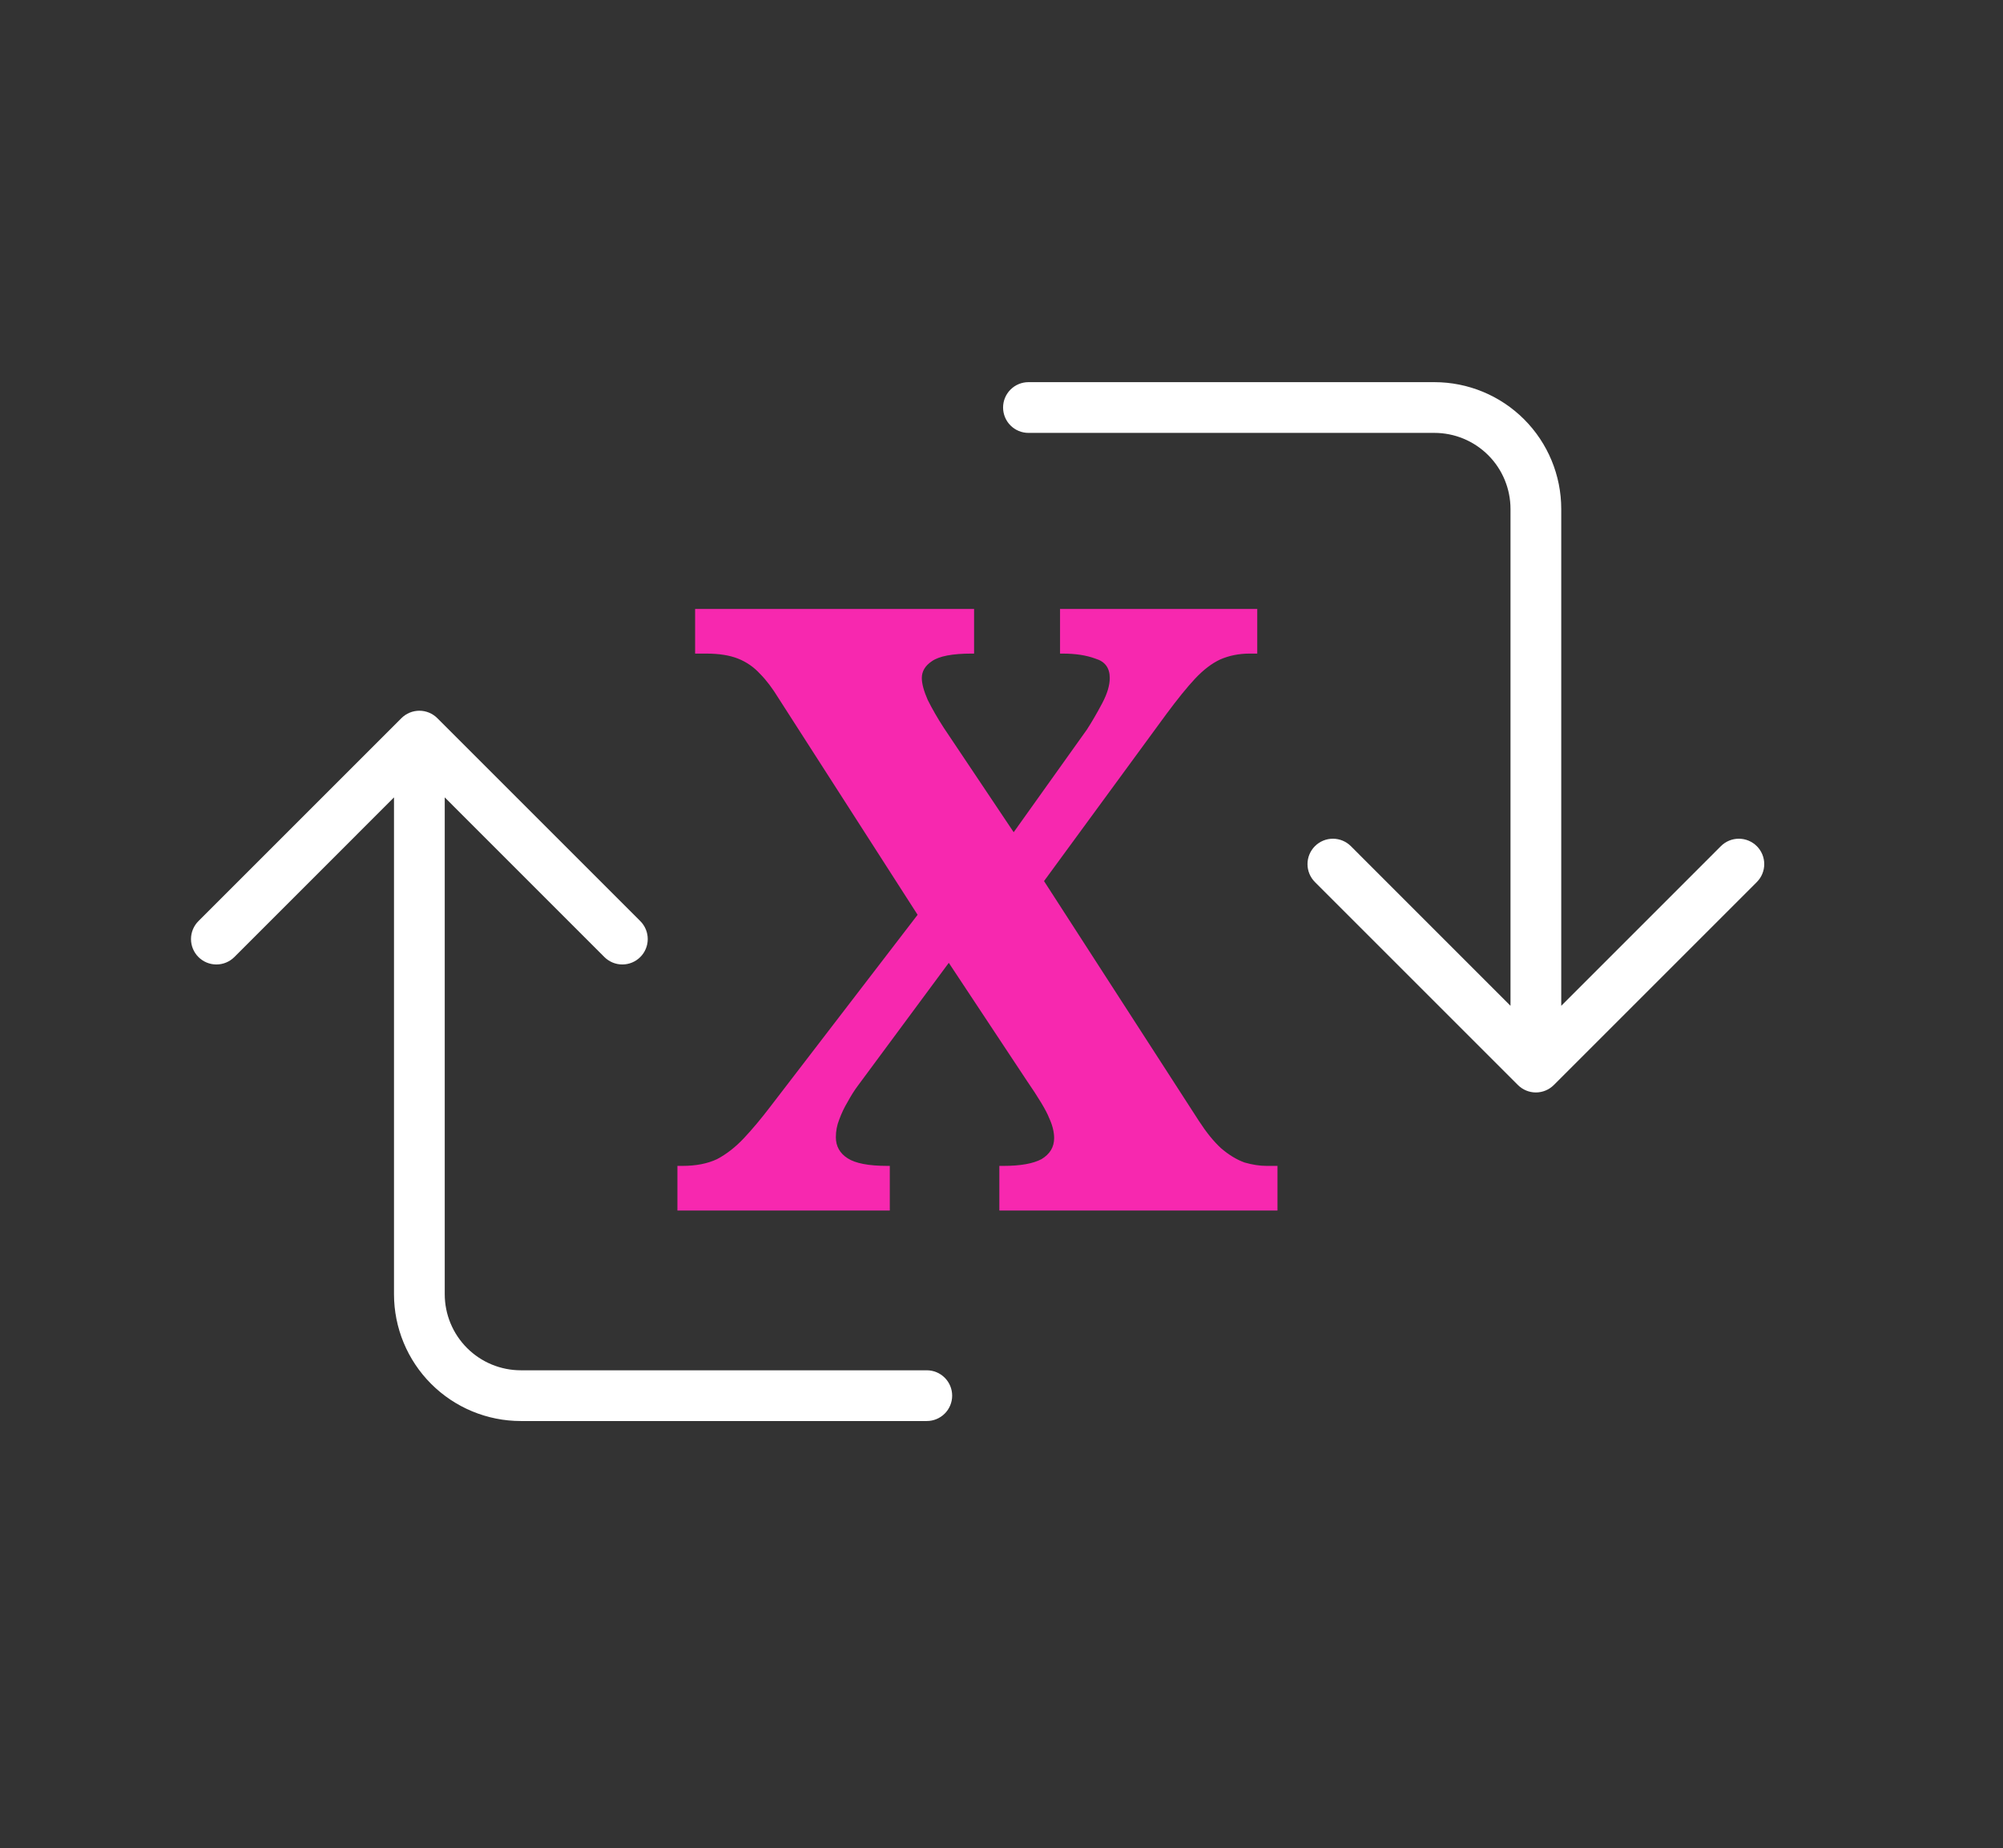 <svg width="713" height="658" viewBox="0 0 713 658" fill="none" xmlns="http://www.w3.org/2000/svg">
<rect x="0" y="0" width="713" height="658" fill="#333333" stroke="none"/>
<g clip-path="url(#clip0_11_7)">
<path d="M241.137 431V415.1H242.937C247.737 415.1 251.837 414.3 255.237 412.7C258.637 410.9 261.837 408.4 264.837 405.2C267.837 402 270.937 398.3 274.137 394.1L326.637 325.7L277.137 248.6C274.937 245 272.737 242.1 270.537 239.9C268.337 237.5 265.737 235.7 262.737 234.5C259.737 233.3 255.937 232.7 251.337 232.7H247.437V216.8H346.737V232.7H345.837C339.037 232.7 334.337 233.6 331.737 235.4C329.337 237 328.137 239 328.137 241.4C328.137 243.4 328.837 246 330.237 249.2C331.837 252.4 333.737 255.7 335.937 259.1L360.837 296.3L386.937 259.7C388.737 256.9 390.537 253.8 392.337 250.4C394.137 247 395.037 244 395.037 241.4C395.037 237.8 393.337 235.5 389.937 234.5C386.737 233.3 382.837 232.7 378.237 232.7H377.337V216.8H447.537V232.7H444.837C441.037 232.7 437.537 233.4 434.337 234.8C431.337 236.2 428.337 238.5 425.337 241.7C422.537 244.7 419.137 248.9 415.137 254.3L371.637 313.7L426.837 399.2C429.437 403.2 432.037 406.4 434.637 408.8C437.437 411.2 440.237 412.9 443.037 413.9C445.837 414.7 448.437 415.1 450.837 415.1H454.737V431H355.737V415.1H357.237C363.237 415.1 367.737 414.3 370.737 412.7C373.737 410.9 375.237 408.4 375.237 405.2C375.237 403 374.637 400.6 373.437 398C372.437 395.4 369.737 390.9 365.337 384.5L337.737 342.8L305.337 386.6C304.137 388.2 302.937 390.1 301.737 392.3C300.537 394.3 299.537 396.4 298.737 398.6C297.937 400.6 297.537 402.7 297.537 404.9C297.537 408.1 298.937 410.6 301.737 412.4C304.537 414.2 309.237 415.1 315.837 415.1H316.737V431H241.137Z" fill="#F728AF"/>
<g clip-path="url(#clip1_11_7)">
<path fill-rule="evenodd" clip-rule="evenodd" d="M155.675 255.7C154.837 254.859 153.84 254.191 152.743 253.736C151.645 253.281 150.469 253.046 149.281 253.046C148.093 253.046 146.917 253.281 145.82 253.736C144.723 254.191 143.726 254.859 142.887 255.7L70.637 327.95C68.941 329.645 67.989 331.945 67.989 334.344C67.989 336.742 68.941 339.042 70.637 340.738C72.333 342.434 74.633 343.386 77.031 343.386C79.43 343.386 81.73 342.434 83.425 340.738L140.25 283.895V460.781C140.25 472.757 145.008 484.243 153.476 492.712C161.944 501.18 173.43 505.937 185.406 505.937H329.906C332.302 505.937 334.599 504.986 336.292 503.292C337.986 501.599 338.938 499.301 338.938 496.906C338.938 494.511 337.986 492.214 336.292 490.52C334.599 488.826 332.302 487.875 329.906 487.875H185.406C178.221 487.875 171.329 485.02 166.248 479.939C161.167 474.858 158.313 467.967 158.313 460.781V283.895L215.137 340.738C215.977 341.578 216.974 342.244 218.071 342.698C219.168 343.153 220.344 343.386 221.531 343.386C222.719 343.386 223.895 343.153 224.992 342.698C226.089 342.244 227.086 341.578 227.925 340.738C228.765 339.898 229.431 338.901 229.886 337.804C230.34 336.707 230.574 335.531 230.574 334.344C230.574 333.156 230.34 331.98 229.886 330.883C229.431 329.786 228.765 328.789 227.925 327.95L155.675 255.7V255.7Z" fill="white"/>
</g>
<g clip-path="url(#clip2_11_7)">
<path fill-rule="evenodd" clip-rule="evenodd" d="M540.325 386.3C541.163 387.141 542.16 387.809 543.257 388.264C544.355 388.719 545.531 388.954 546.719 388.954C547.907 388.954 549.083 388.719 550.18 388.264C551.277 387.809 552.274 387.141 553.113 386.3L625.363 314.05C627.059 312.355 628.011 310.054 628.011 307.656C628.011 305.258 627.059 302.958 625.363 301.262C623.667 299.566 621.367 298.614 618.969 298.614C616.57 298.614 614.27 299.566 612.575 301.262L555.75 358.105V181.219C555.75 169.243 550.992 157.757 542.524 149.288C534.056 140.82 522.57 136.062 510.594 136.062L366.094 136.062C363.698 136.062 361.401 137.014 359.708 138.708C358.014 140.401 357.062 142.698 357.062 145.094C357.062 147.489 358.014 149.786 359.708 151.48C361.401 153.173 363.698 154.125 366.094 154.125L510.594 154.125C517.779 154.125 524.671 156.979 529.752 162.061C534.833 167.142 537.687 174.033 537.687 181.219V358.105L480.863 301.262C480.023 300.422 479.026 299.756 477.929 299.302C476.832 298.847 475.656 298.614 474.469 298.614C473.281 298.614 472.105 298.847 471.008 299.302C469.911 299.756 468.914 300.422 468.075 301.262C467.235 302.102 466.569 303.099 466.114 304.196C465.66 305.293 465.426 306.469 465.426 307.656C465.426 308.844 465.66 310.02 466.114 311.117C466.569 312.214 467.235 313.211 468.075 314.05L540.325 386.3V386.3Z" fill="white"/>
</g>
</g>
<defs>
<clipPath id="clip0_11_7">
<rect width="713" height="658" fill="white"/>
</clipPath>
<clipPath id="clip1_11_7">
<rect width="289" height="289" fill="white" transform="translate(68 235)"/>
</clipPath>
<clipPath id="clip2_11_7">
<rect width="289" height="289" fill="white" transform="translate(628 407) rotate(180)"/>
</clipPath>
</defs>
</svg>
